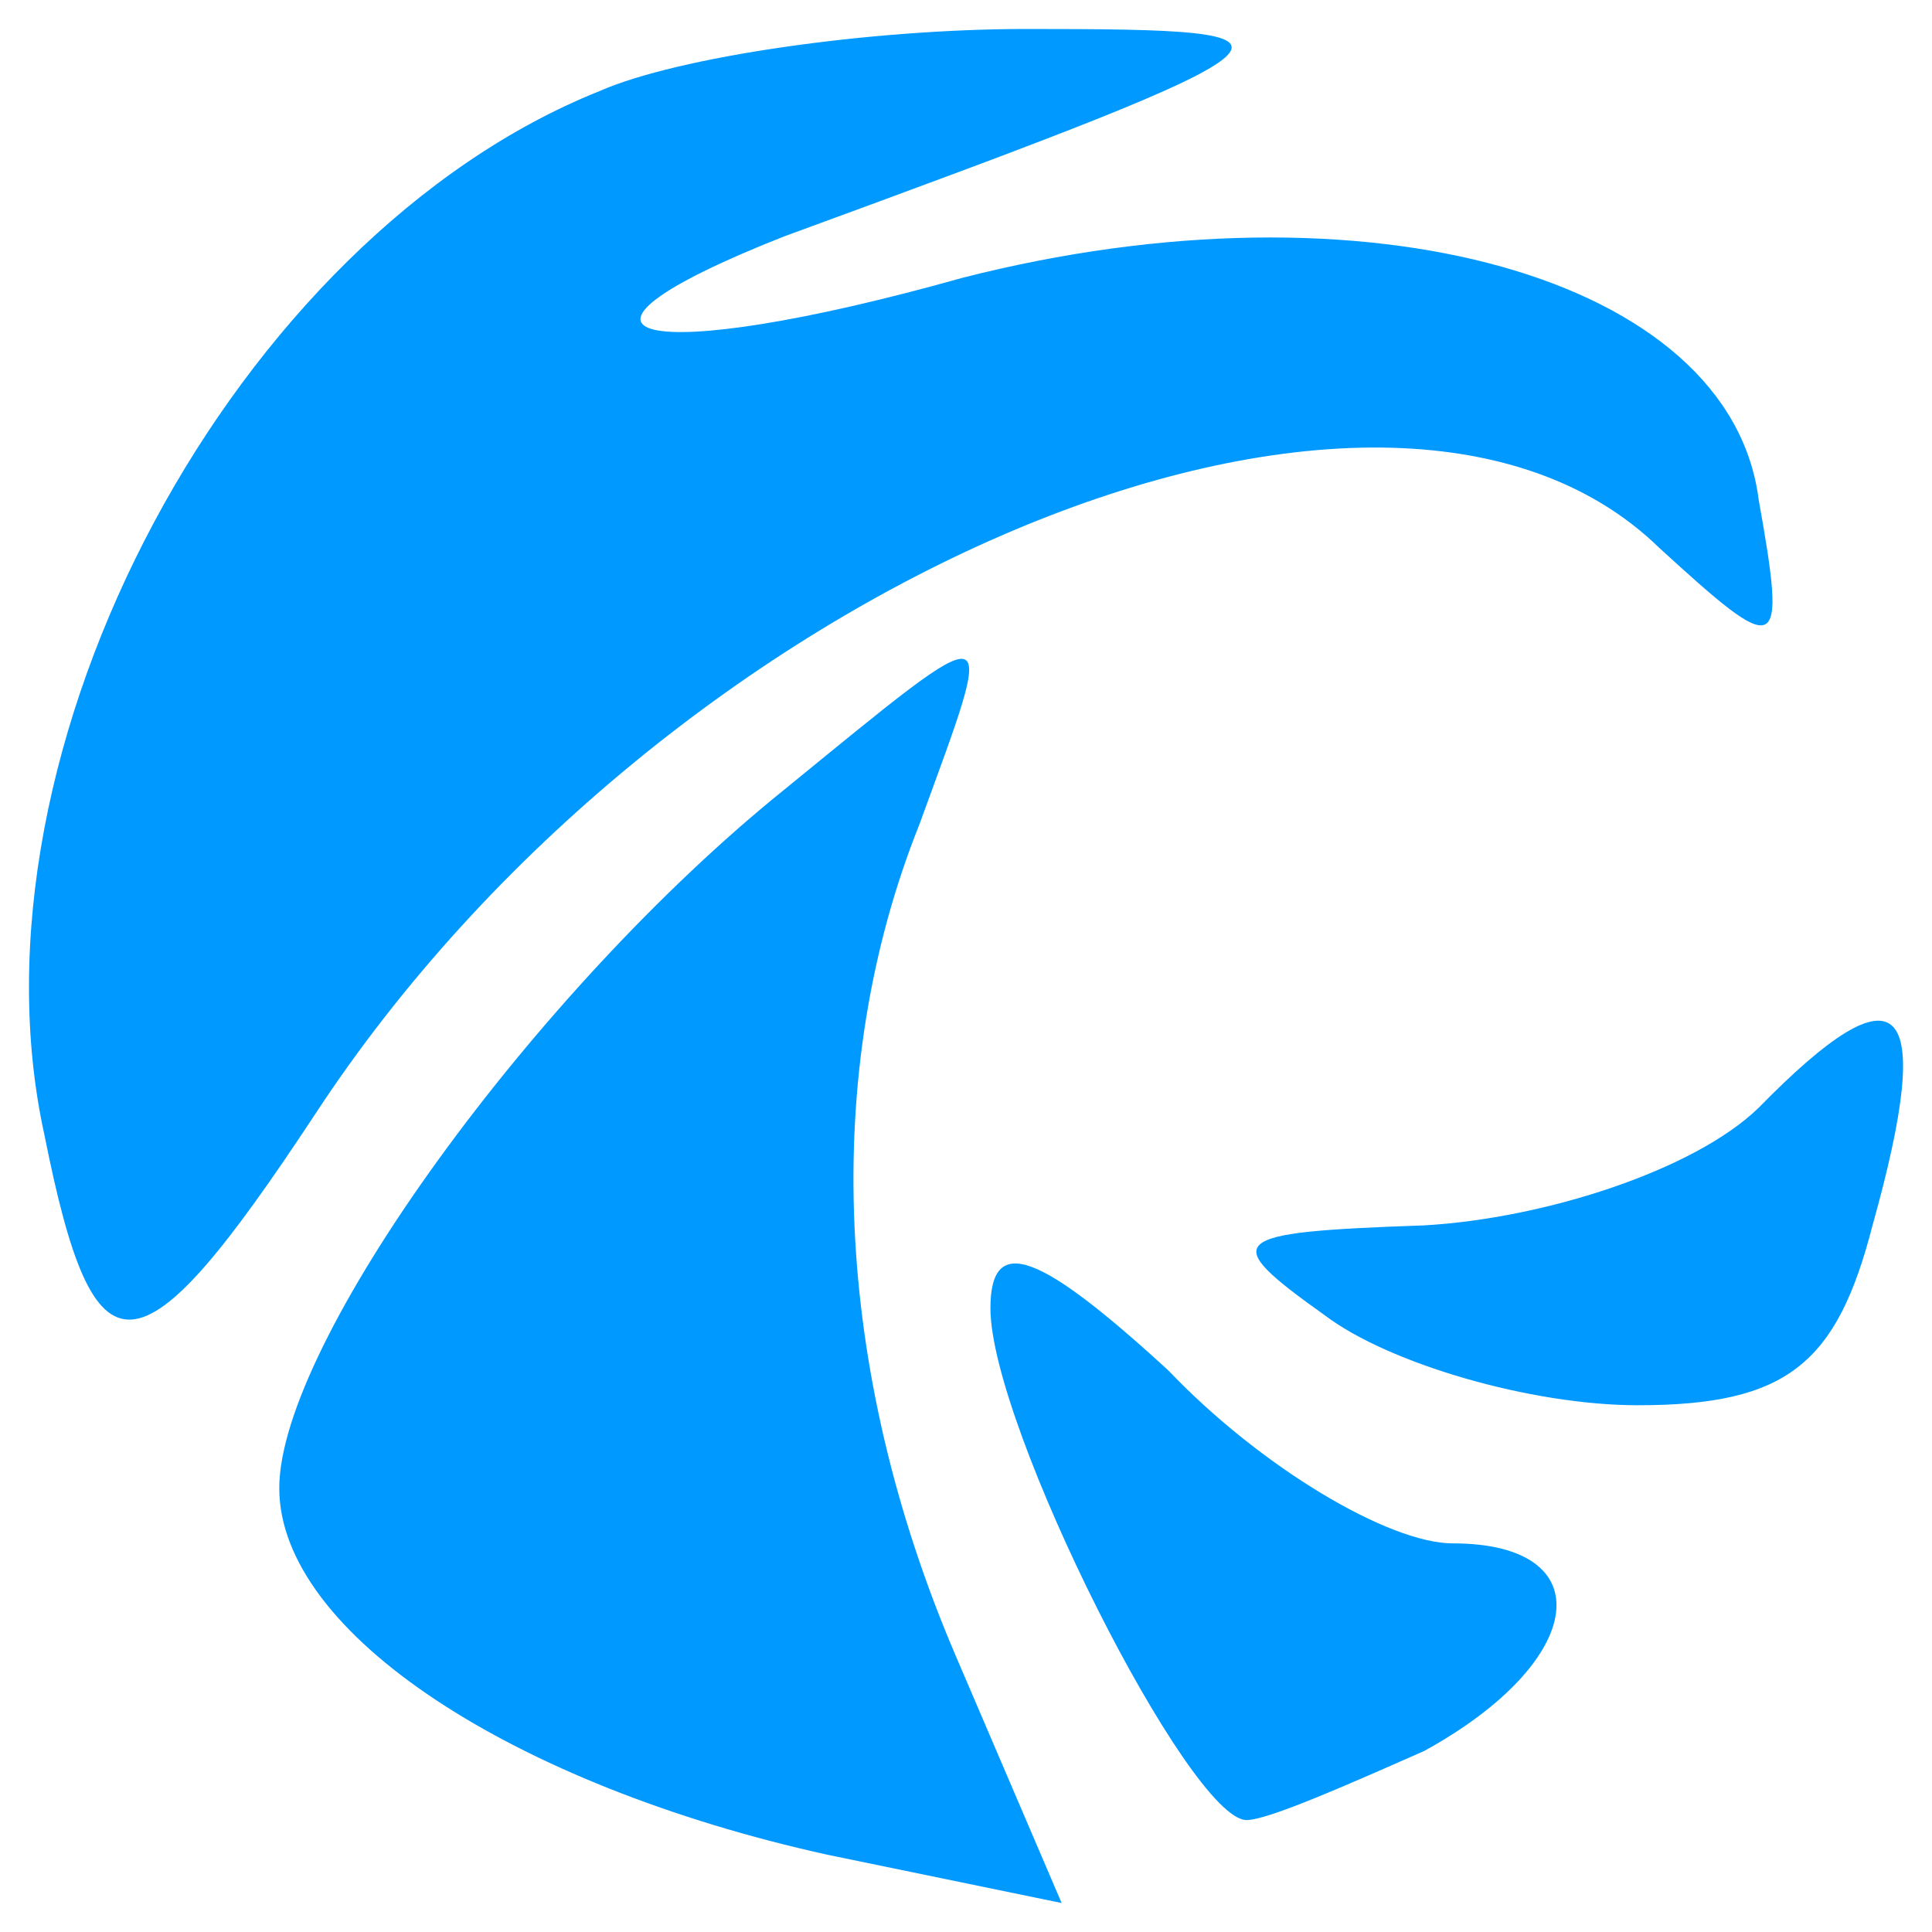 <?xml version="1.0" standalone="no"?><!DOCTYPE svg PUBLIC "-//W3C//DTD SVG 1.1//EN" "http://www.w3.org/Graphics/SVG/1.1/DTD/svg11.dtd"><svg t="1743259933187" class="icon" viewBox="0 0 1024 1024" version="1.1" xmlns="http://www.w3.org/2000/svg" p-id="73800" xmlns:xlink="http://www.w3.org/1999/xlink" width="200" height="200"><path d="M317.645 48.333C125.389 125.338-21.658 396.544 23.603 601.805c26.368 131.942 48.998 131.942 143.258-11.008 184.73-282.214 565.453-443.494 712.448-300.544 64.102 58.624 67.84 58.624 52.787-25.651-15.104-117.299-207.36-172.288-422.195-117.299-169.626 47.667-233.728 32.973-94.259-22.016C705.894 19.046 705.894 15.36 543.795 15.36 460.902 15.36 359.117 30.003 317.645 48.333z" fill="#0099FF" p-id="73801"></path><path d="M415.642 418.56c-131.942 106.291-267.622 293.222-267.622 370.176s124.416 157.594 290.253 194.253l124.416 25.651-56.525-131.942c-64.102-150.272-71.629-307.866-18.842-439.808 41.421-113.664 45.158-113.664-71.68-18.33zM932.096 587.162c-33.946 32.973-113.101 58.624-177.152 62.31-105.574 3.686-109.312 7.322-52.787 47.667 33.946 25.651 109.312 47.667 165.888 47.667 79.155 0 105.574-22.016 124.416-95.283 33.894-121.037 15.002-139.366-60.365-62.362z" fill="#0099FF" p-id="73802"></path><path d="M524.954 693.453c0 62.31 105.574 271.206 135.731 271.206 11.315 0 52.787-18.33 94.259-36.659 86.682-47.667 94.259-109.978 15.104-109.978-33.946 0-101.786-40.294-150.784-91.648-67.891-62.259-94.31-73.267-94.31-32.922z" fill="#0099FF" p-id="73803"></path></svg>